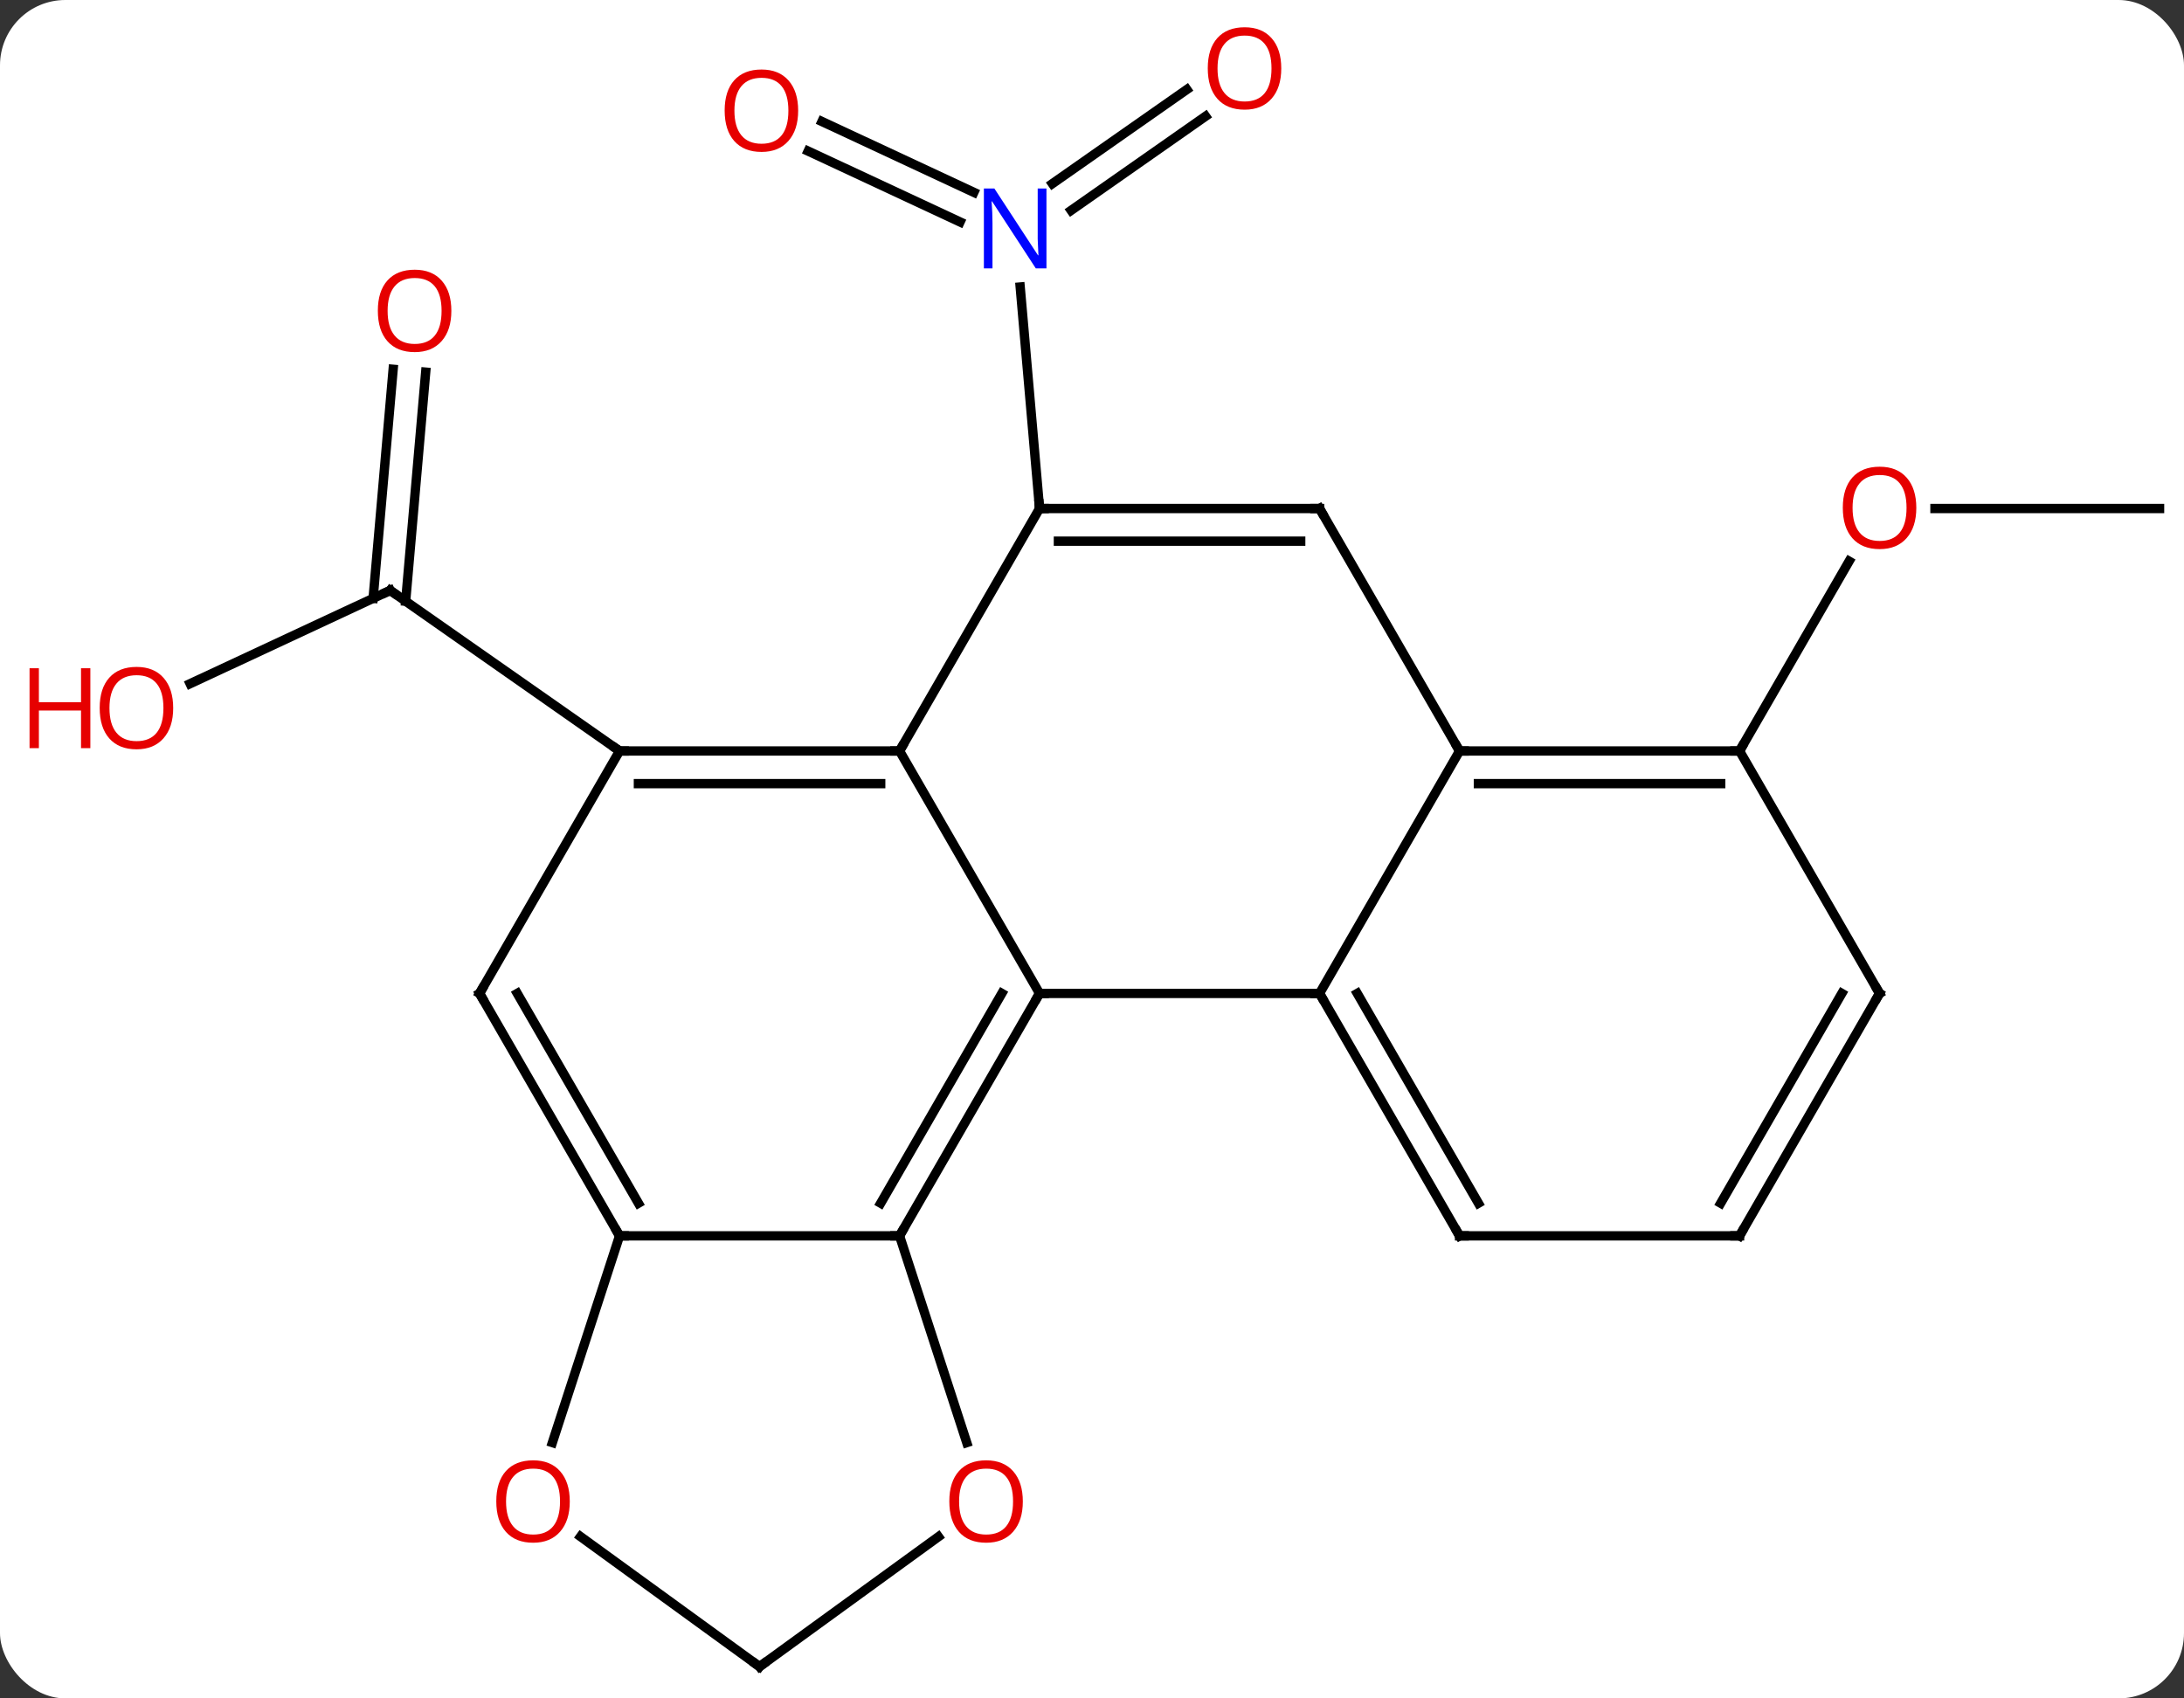 <svg width="234" viewBox="0 0 234 182" style="fill-opacity:1; color-rendering:auto; color-interpolation:auto; text-rendering:auto; stroke:black; stroke-linecap:square; stroke-miterlimit:10; shape-rendering:auto; stroke-opacity:1; fill:black; stroke-dasharray:none; font-weight:normal; stroke-width:1; font-family:'Open Sans'; font-style:normal; stroke-linejoin:miter; font-size:12; stroke-dashoffset:0; image-rendering:auto;" height="182" class="cas-substance-image" xmlns:xlink="http://www.w3.org/1999/xlink" xmlns="http://www.w3.org/2000/svg"><rect x="0" y="0" width="234" height="182" fill="#333333" stroke="none"/><svg class="cas-substance-single-component"><rect y="0" x="0" width="234" stroke="none" ry="7" rx="7" height="182" fill="white" class="cas-substance-group"/><svg y="0" x="0" width="234" viewBox="0 0 234 182" style="fill:black;" height="182" class="cas-substance-single-component-image"><svg><g><g transform="translate(123,93)" style="text-rendering:geometricPrecision; color-rendering:optimizeQuality; color-interpolation:linearRGB; stroke-linecap:butt; image-rendering:optimizeQuality;"><line y2="-80.542" y1="-70.454" x2="6.17" x1="-8.238" style="fill:none;"/><line y2="-83.409" y1="-73.321" x2="4.162" x1="-10.246" style="fill:none;"/><line y2="-79.977" y1="-72.388" x2="-34.931" x1="-18.657" style="fill:none;"/><line y2="-76.805" y1="-69.216" x2="-36.41" x1="-20.136" style="fill:none;"/><line y2="-38.508" y1="-62.245" x2="-11.619" x1="-13.694" style="fill:none;"/><line y2="-19.736" y1="-29.733" x2="-102.631" x1="-81.192" style="fill:none;"/><line y2="-53.123" y1="-28.574" x2="-77.39" x1="-79.537" style="fill:none;"/><line y2="-53.428" y1="-28.879" x2="-80.877" x1="-83.023" style="fill:none;"/><line y2="-12.525" y1="-29.733" x2="-56.619" x1="-81.192" style="fill:none;"/><line y2="-38.508" y1="-38.508" x2="108.381" x1="84.319" style="fill:none;"/><line y2="-12.525" y1="-32.86" x2="63.381" x1="75.12" style="fill:none;"/><line y2="-12.525" y1="13.455" x2="-26.619" x1="-11.619" style="fill:none;"/><line y2="13.455" y1="13.455" x2="18.381" x1="-11.619" style="fill:none;"/><line y2="39.435" y1="13.455" x2="-26.619" x1="-11.619" style="fill:none;"/><line y2="35.935" y1="13.455" x2="-28.64" x1="-15.661" style="fill:none;"/><line y2="-38.508" y1="-12.525" x2="-11.619" x1="-26.619" style="fill:none;"/><line y2="-12.525" y1="-12.525" x2="-56.619" x1="-26.619" style="fill:none;"/><line y2="-9.025" y1="-9.025" x2="-54.598" x1="-28.64" style="fill:none;"/><line y2="-12.525" y1="13.455" x2="33.381" x1="18.381" style="fill:none;"/><line y2="39.435" y1="13.455" x2="33.381" x1="18.381" style="fill:none;"/><line y2="35.935" y1="13.455" x2="35.402" x1="22.422" style="fill:none;"/><line y2="39.435" y1="39.435" x2="-56.619" x1="-26.619" style="fill:none;"/><line y2="61.589" y1="39.435" x2="-19.421" x1="-26.619" style="fill:none;"/><line y2="-38.508" y1="-38.508" x2="18.381" x1="-11.619" style="fill:none;"/><line y2="-35.008" y1="-35.008" x2="16.36" x1="-9.598" style="fill:none;"/><line y2="13.455" y1="-12.525" x2="-71.619" x1="-56.619" style="fill:none;"/><line y2="-38.508" y1="-12.525" x2="18.381" x1="33.381" style="fill:none;"/><line y2="-12.525" y1="-12.525" x2="63.381" x1="33.381" style="fill:none;"/><line y2="-9.025" y1="-9.025" x2="61.36" x1="35.402" style="fill:none;"/><line y2="39.435" y1="39.435" x2="63.381" x1="33.381" style="fill:none;"/><line y2="13.455" y1="39.435" x2="-71.619" x1="-56.619" style="fill:none;"/><line y2="13.455" y1="35.935" x2="-67.578" x1="-54.598" style="fill:none;"/><line y2="61.589" y1="39.435" x2="-63.817" x1="-56.619" style="fill:none;"/><line y2="85.599" y1="71.676" x2="-41.619" x1="-22.453" style="fill:none;"/><line y2="13.455" y1="-12.525" x2="78.381" x1="63.381" style="fill:none;"/><line y2="13.455" y1="39.435" x2="78.381" x1="63.381" style="fill:none;"/><line y2="13.455" y1="35.935" x2="74.34" x1="61.36" style="fill:none;"/><line y2="85.599" y1="71.665" x2="-41.619" x1="-60.8" style="fill:none;"/></g><g transform="translate(123,93)" style="fill:rgb(0,5,255); text-rendering:geometricPrecision; color-rendering:optimizeQuality; image-rendering:optimizeQuality; font-family:'Open Sans'; stroke:rgb(0,5,255); color-interpolation:linearRGB;"><path style="stroke:none;" d="M-10.88 -64.238 L-12.021 -64.238 L-16.709 -71.425 L-16.755 -71.425 Q-16.662 -70.16 -16.662 -69.113 L-16.662 -64.238 L-17.584 -64.238 L-17.584 -72.8 L-16.459 -72.8 L-11.787 -65.644 L-11.74 -65.644 Q-11.74 -65.8 -11.787 -66.66 Q-11.834 -67.519 -11.818 -67.894 L-11.818 -72.8 L-10.88 -72.8 L-10.88 -64.238 Z"/><path style="fill:rgb(230,0,0); stroke:none;" d="M14.278 -85.669 Q14.278 -83.607 13.239 -82.427 Q12.2 -81.247 10.357 -81.247 Q8.466 -81.247 7.435 -82.412 Q6.404 -83.576 6.404 -85.685 Q6.404 -87.779 7.435 -88.927 Q8.466 -90.076 10.357 -90.076 Q12.216 -90.076 13.247 -88.904 Q14.278 -87.732 14.278 -85.669 ZM7.45 -85.669 Q7.45 -83.935 8.193 -83.029 Q8.935 -82.122 10.357 -82.122 Q11.778 -82.122 12.505 -83.021 Q13.232 -83.919 13.232 -85.669 Q13.232 -87.404 12.505 -88.294 Q11.778 -89.185 10.357 -89.185 Q8.935 -89.185 8.193 -88.287 Q7.45 -87.388 7.45 -85.669 Z"/><path style="fill:rgb(230,0,0); stroke:none;" d="M-37.483 -81.142 Q-37.483 -79.08 -38.523 -77.9 Q-39.562 -76.72 -41.405 -76.72 Q-43.296 -76.72 -44.327 -77.885 Q-45.358 -79.049 -45.358 -81.158 Q-45.358 -83.252 -44.327 -84.4 Q-43.296 -85.549 -41.405 -85.549 Q-39.546 -85.549 -38.515 -84.377 Q-37.483 -83.205 -37.483 -81.142 ZM-44.312 -81.142 Q-44.312 -79.408 -43.569 -78.502 Q-42.827 -77.595 -41.405 -77.595 Q-39.983 -77.595 -39.257 -78.494 Q-38.53 -79.392 -38.53 -81.142 Q-38.53 -82.877 -39.257 -83.767 Q-39.983 -84.658 -41.405 -84.658 Q-42.827 -84.658 -43.569 -83.76 Q-44.312 -82.861 -44.312 -81.142 Z"/></g><g transform="translate(123,93)" style="stroke-linecap:butt; text-rendering:geometricPrecision; color-rendering:optimizeQuality; image-rendering:optimizeQuality; font-family:'Open Sans'; color-interpolation:linearRGB; stroke-miterlimit:5;"><path style="fill:none;" d="M-81.645 -29.522 L-81.192 -29.733 L-80.782 -29.446"/><path style="fill:rgb(230,0,0); stroke:none;" d="M-104.444 -17.125 Q-104.444 -15.063 -105.483 -13.883 Q-106.522 -12.703 -108.365 -12.703 Q-110.256 -12.703 -111.287 -13.867 Q-112.319 -15.032 -112.319 -17.141 Q-112.319 -19.235 -111.287 -20.383 Q-110.256 -21.532 -108.365 -21.532 Q-106.506 -21.532 -105.475 -20.36 Q-104.444 -19.188 -104.444 -17.125 ZM-111.272 -17.125 Q-111.272 -15.391 -110.529 -14.485 Q-109.787 -13.578 -108.365 -13.578 Q-106.944 -13.578 -106.217 -14.477 Q-105.49 -15.375 -105.49 -17.125 Q-105.49 -18.86 -106.217 -19.75 Q-106.944 -20.641 -108.365 -20.641 Q-109.787 -20.641 -110.529 -19.742 Q-111.272 -18.844 -111.272 -17.125 Z"/><path style="fill:rgb(230,0,0); stroke:none;" d="M-113.319 -12.828 L-114.319 -12.828 L-114.319 -16.86 L-118.834 -16.86 L-118.834 -12.828 L-119.834 -12.828 L-119.834 -21.391 L-118.834 -21.391 L-118.834 -17.75 L-114.319 -17.75 L-114.319 -21.391 L-113.319 -21.391 L-113.319 -12.828 Z"/><path style="fill:rgb(230,0,0); stroke:none;" d="M-74.641 -59.689 Q-74.641 -57.627 -75.681 -56.447 Q-76.72 -55.267 -78.563 -55.267 Q-80.454 -55.267 -81.485 -56.431 Q-82.516 -57.596 -82.516 -59.705 Q-82.516 -61.799 -81.485 -62.947 Q-80.454 -64.096 -78.563 -64.096 Q-76.704 -64.096 -75.673 -62.924 Q-74.641 -61.752 -74.641 -59.689 ZM-81.47 -59.689 Q-81.47 -57.955 -80.727 -57.049 Q-79.985 -56.142 -78.563 -56.142 Q-77.141 -56.142 -76.415 -57.041 Q-75.688 -57.939 -75.688 -59.689 Q-75.688 -61.424 -76.415 -62.314 Q-77.141 -63.205 -78.563 -63.205 Q-79.985 -63.205 -80.727 -62.306 Q-81.47 -61.408 -81.47 -59.689 Z"/><path style="fill:rgb(230,0,0); stroke:none;" d="M82.319 -38.578 Q82.319 -36.516 81.279 -35.336 Q80.24 -34.156 78.397 -34.156 Q76.506 -34.156 75.475 -35.321 Q74.444 -36.485 74.444 -38.594 Q74.444 -40.688 75.475 -41.836 Q76.506 -42.985 78.397 -42.985 Q80.256 -42.985 81.287 -41.813 Q82.319 -40.641 82.319 -38.578 ZM75.49 -38.578 Q75.49 -36.844 76.233 -35.938 Q76.975 -35.031 78.397 -35.031 Q79.819 -35.031 80.545 -35.93 Q81.272 -36.828 81.272 -38.578 Q81.272 -40.313 80.545 -41.203 Q79.819 -42.094 78.397 -42.094 Q76.975 -42.094 76.233 -41.196 Q75.49 -40.297 75.49 -38.578 Z"/><path style="fill:none;" d="M-11.869 13.888 L-11.619 13.455 L-11.119 13.455"/><path style="fill:none;" d="M-27.119 -12.525 L-26.619 -12.525 L-26.369 -12.958"/><path style="fill:none;" d="M18.631 13.888 L18.381 13.455 L17.881 13.455"/><path style="fill:none;" d="M-26.369 39.002 L-26.619 39.435 L-27.119 39.435"/><path style="fill:none;" d="M-11.119 -38.508 L-11.619 -38.508 L-11.662 -39.006"/><path style="fill:none;" d="M-56.119 -12.525 L-56.619 -12.525 L-57.029 -12.812"/><path style="fill:none;" d="M33.881 -12.525 L33.381 -12.525 L33.131 -12.958"/><path style="fill:none;" d="M33.131 39.002 L33.381 39.435 L33.881 39.435"/><path style="fill:none;" d="M-56.869 39.002 L-56.619 39.435 L-56.119 39.435"/><path style="fill:rgb(230,0,0); stroke:none;" d="M-13.412 67.898 Q-13.412 69.96 -14.451 71.14 Q-15.49 72.32 -17.333 72.32 Q-19.224 72.32 -20.255 71.156 Q-21.287 69.991 -21.287 67.882 Q-21.287 65.788 -20.255 64.64 Q-19.224 63.491 -17.333 63.491 Q-15.474 63.491 -14.443 64.663 Q-13.412 65.835 -13.412 67.898 ZM-20.24 67.898 Q-20.24 69.632 -19.497 70.538 Q-18.755 71.445 -17.333 71.445 Q-15.912 71.445 -15.185 70.546 Q-14.458 69.648 -14.458 67.898 Q-14.458 66.163 -15.185 65.273 Q-15.912 64.382 -17.333 64.382 Q-18.755 64.382 -19.497 65.281 Q-20.24 66.179 -20.24 67.898 Z"/><path style="fill:none;" d="M17.881 -38.508 L18.381 -38.508 L18.631 -38.075"/><path style="fill:none;" d="M-71.369 13.022 L-71.619 13.455 L-71.369 13.888"/><path style="fill:none;" d="M62.881 -12.525 L63.381 -12.525 L63.631 -12.958"/><path style="fill:none;" d="M62.881 39.435 L63.381 39.435 L63.631 39.002"/><path style="fill:rgb(230,0,0); stroke:none;" d="M-61.952 67.898 Q-61.952 69.96 -62.991 71.14 Q-64.03 72.32 -65.873 72.32 Q-67.764 72.32 -68.795 71.156 Q-69.826 69.991 -69.826 67.882 Q-69.826 65.788 -68.795 64.64 Q-67.764 63.491 -65.873 63.491 Q-64.014 63.491 -62.983 64.663 Q-61.952 65.835 -61.952 67.898 ZM-68.78 67.898 Q-68.78 69.632 -68.037 70.538 Q-67.295 71.445 -65.873 71.445 Q-64.451 71.445 -63.725 70.546 Q-62.998 69.648 -62.998 67.898 Q-62.998 66.163 -63.725 65.273 Q-64.451 64.382 -65.873 64.382 Q-67.295 64.382 -68.037 65.281 Q-68.78 66.179 -68.78 67.898 Z"/><path style="fill:none;" d="M-41.215 85.305 L-41.619 85.599 L-42.023 85.305"/><path style="fill:none;" d="M78.131 13.022 L78.381 13.455 L78.131 13.888"/></g></g></svg></svg></svg></svg>